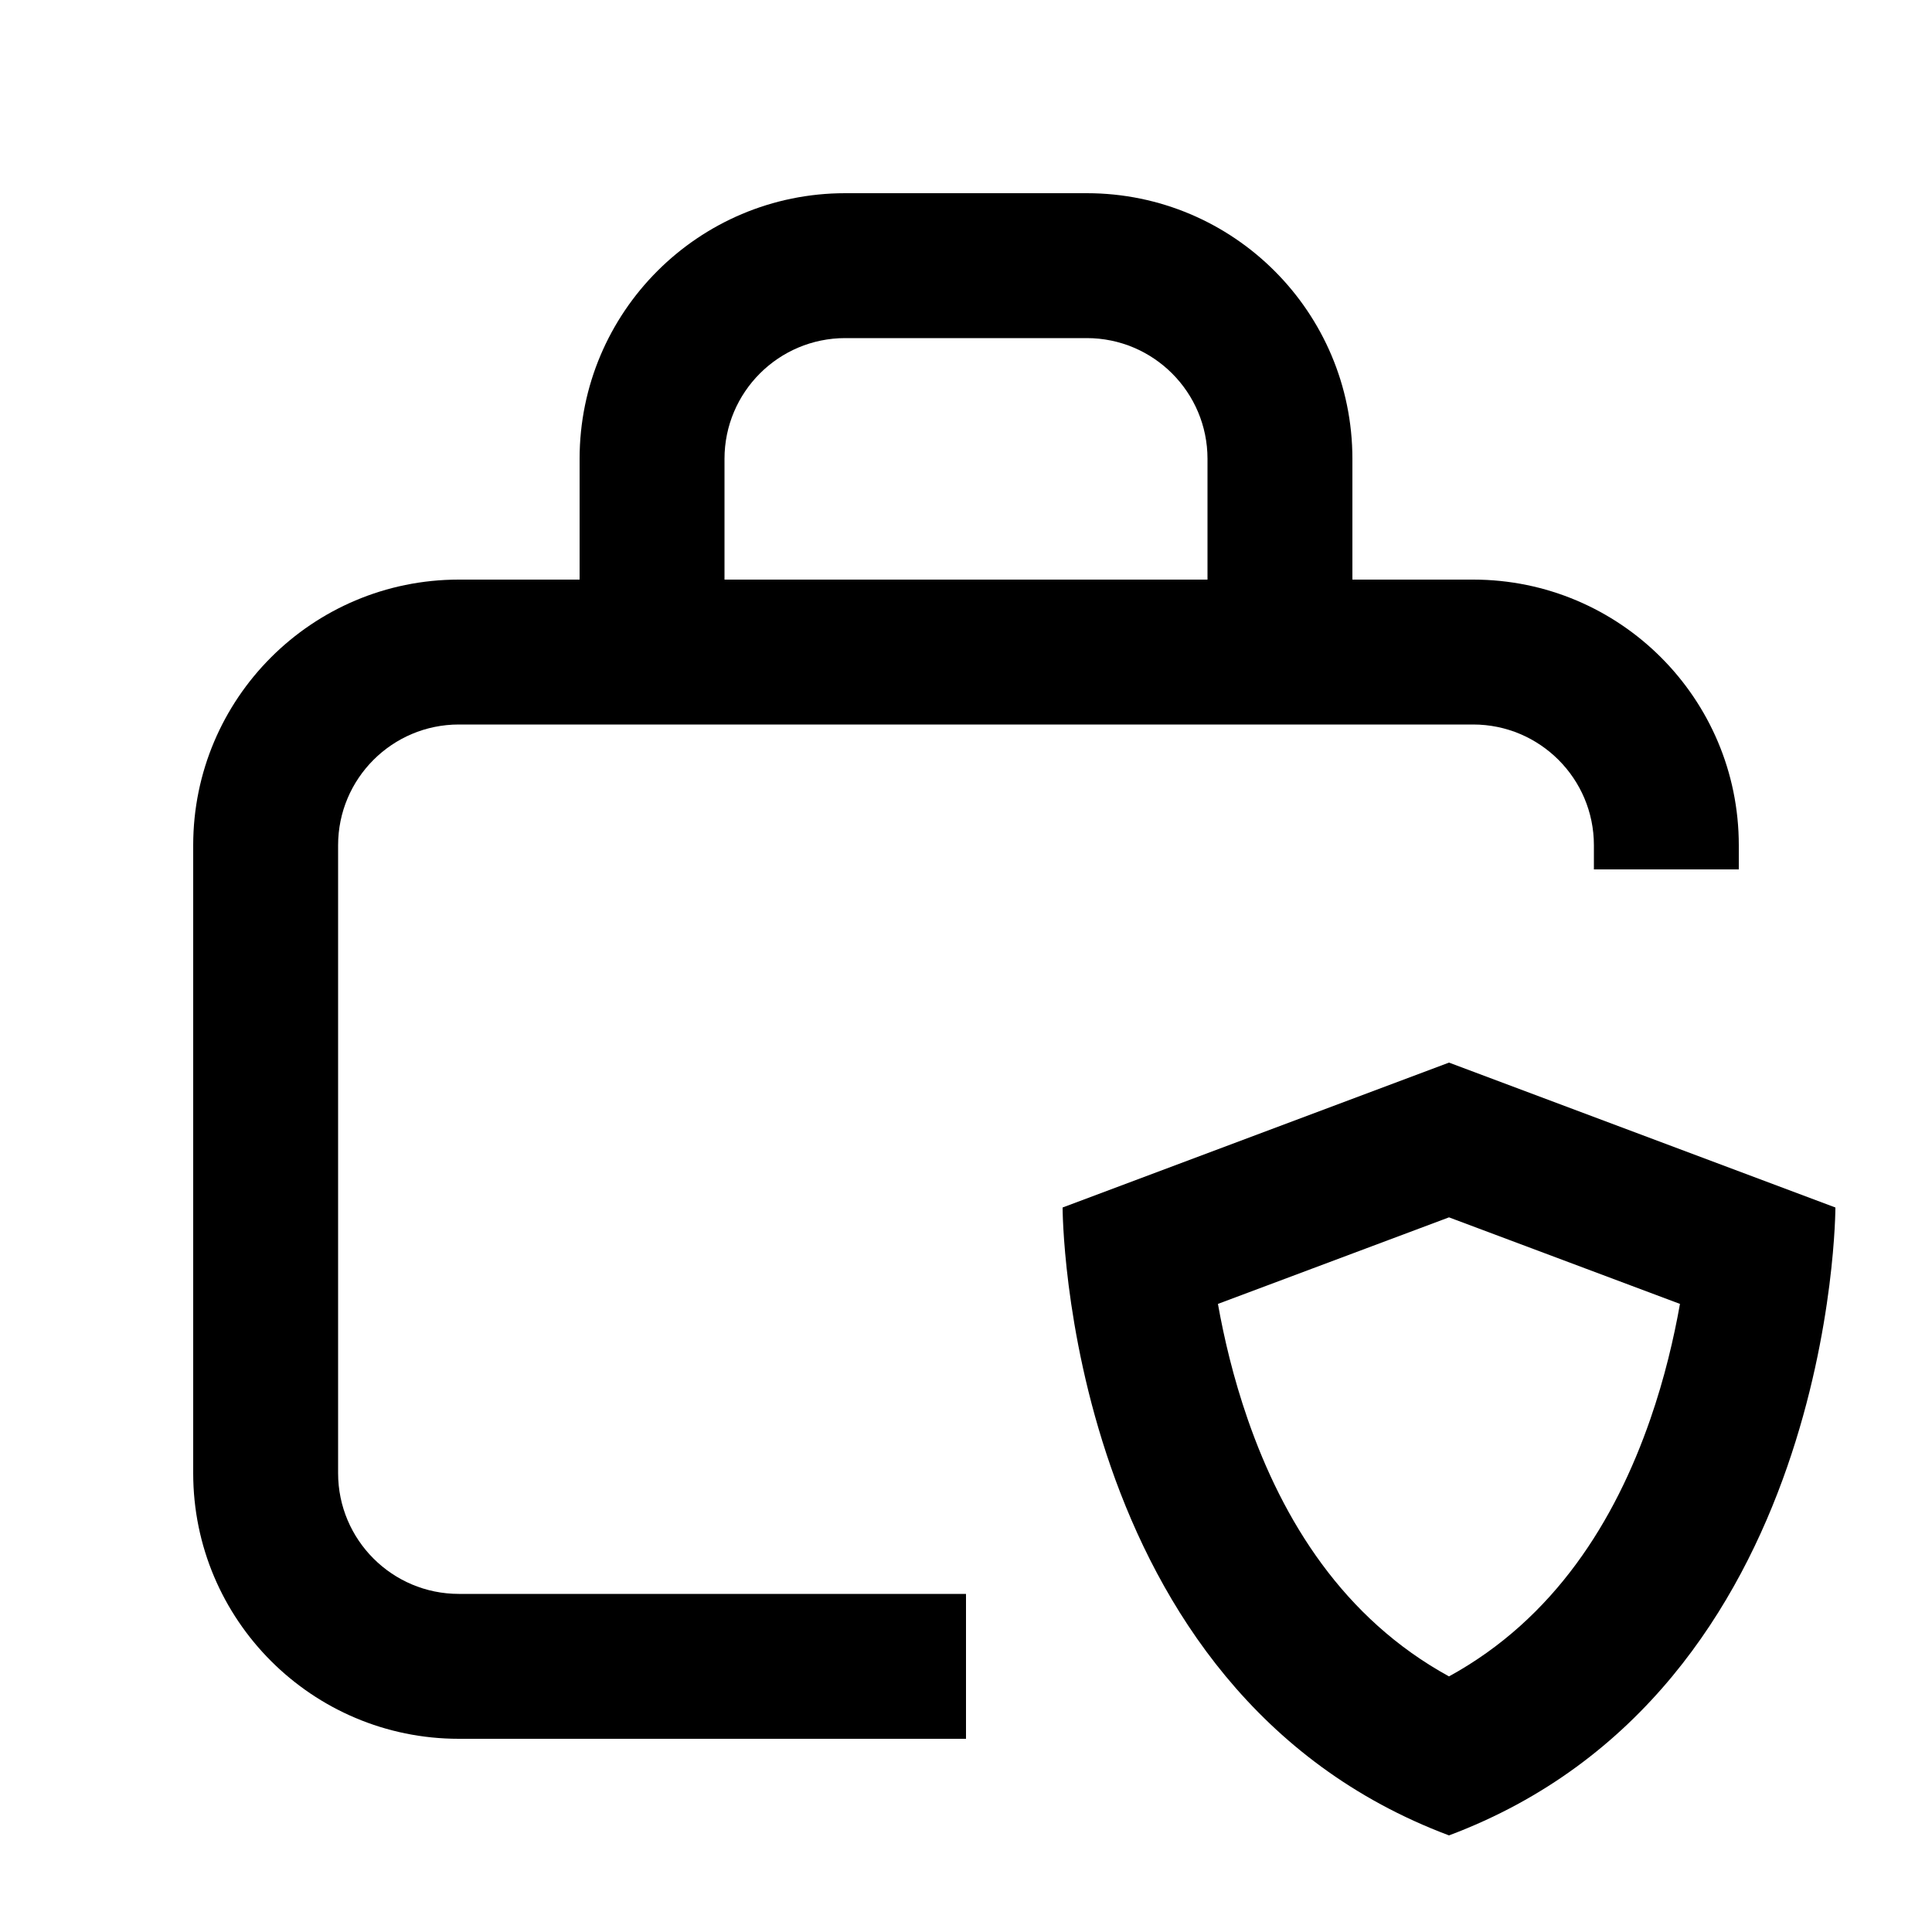 <svg xmlns="http://www.w3.org/2000/svg" width="20" height="20" viewBox="0 0 20 20" fill="none"><rect width="20" height="20" fill="none"/>
<path d="M19 12.5C19 12.5 19 17.5 15 19C11 17.5 11 12.5 11 12.5L15 11L19 12.5ZM12.608 13.498C12.671 13.852 12.768 14.265 12.917 14.694C13.28 15.739 13.905 16.754 15 17.354C16.095 16.754 16.72 15.739 17.083 14.694C17.232 14.265 17.328 13.852 17.391 13.498L15 12.602L12.608 13.498Z" fill="#000000"/>
<path d="M11.25 2C12.769 2 14 3.231 14 4.75V6H15.25C16.769 6 18 7.231 18 8.75V9H16.5V8.75C16.5 8.06 15.94 7.5 15.25 7.5H4.75C4.06 7.5 3.5 8.06 3.5 8.75V15.25C3.5 15.94 4.06 16.5 4.75 16.5H10V18H4.75C3.231 18 2 16.769 2 15.25V8.75C2 7.231 3.231 6 4.75 6H6V4.75C6 3.231 7.231 2 8.75 2H11.25ZM8.75 3.5C8.06 3.5 7.5 4.06 7.5 4.75V6H12.5V4.75C12.5 4.06 11.94 3.5 11.25 3.5H8.75Z" fill="#000000"/>
</svg>
